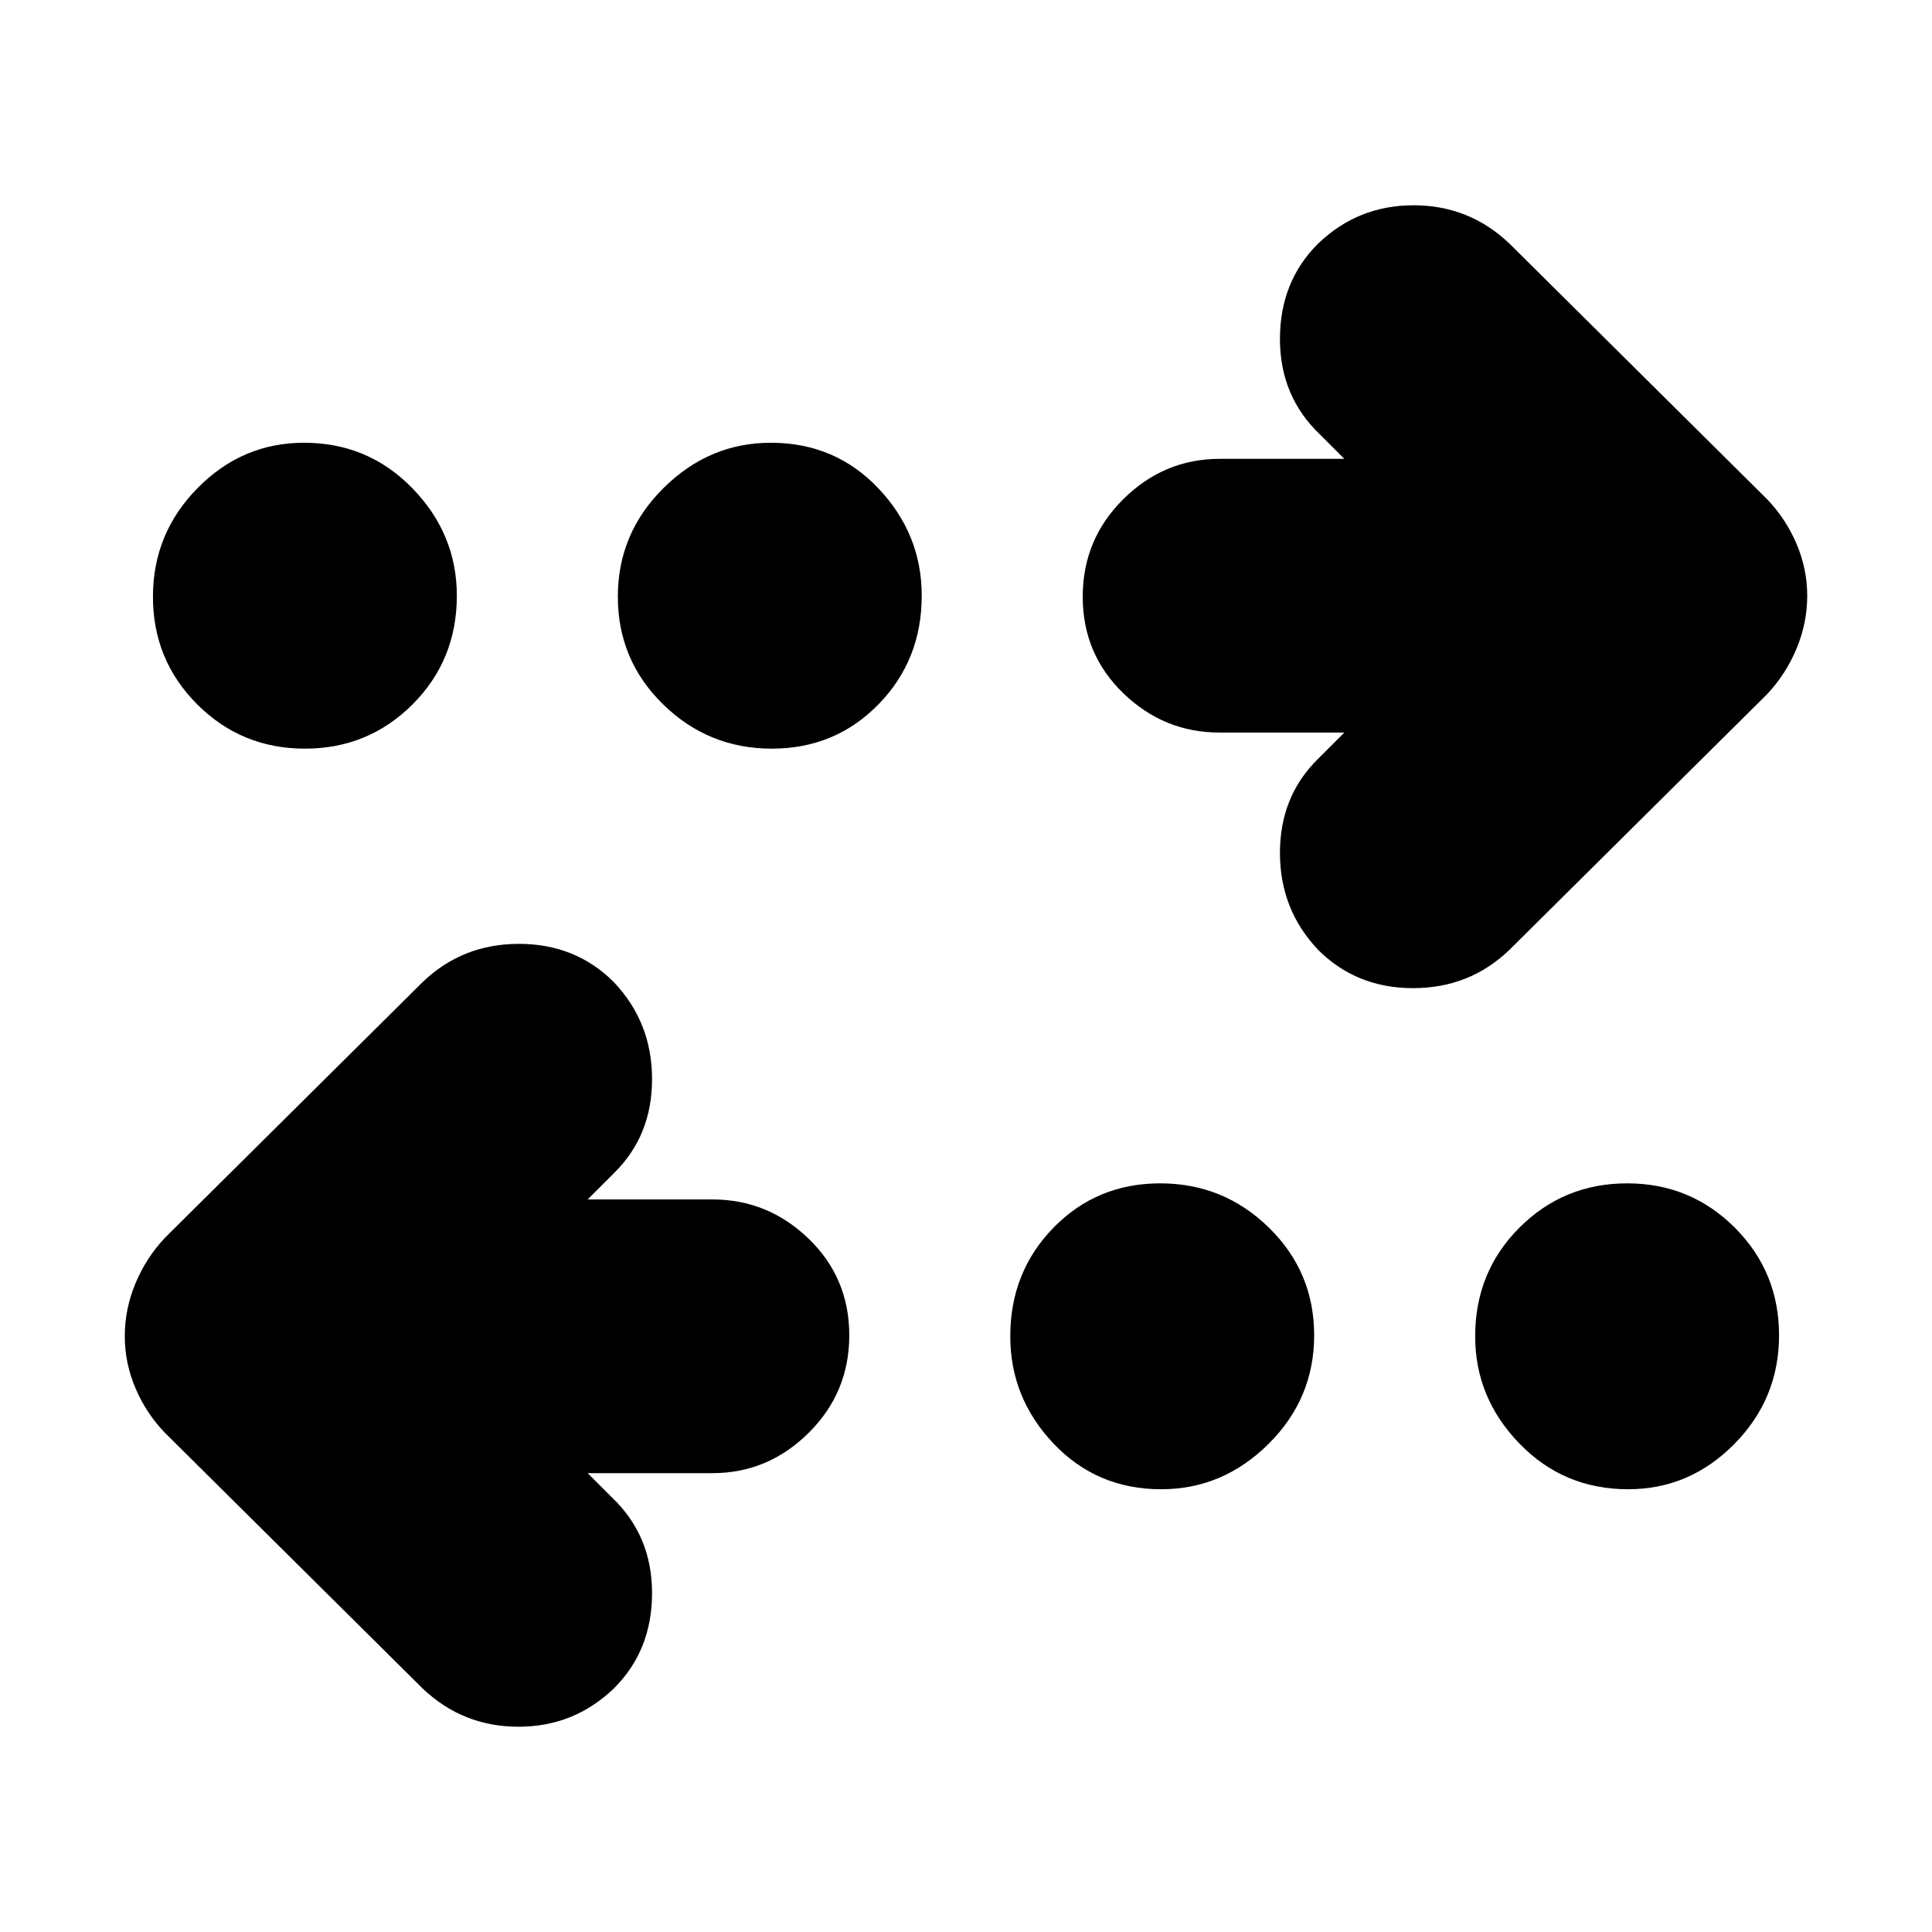 <svg xmlns="http://www.w3.org/2000/svg" height="24" viewBox="0 -960 960 960" width="24"><path d="m292-228 12 12q20 19 20 47.57 0 28.56-19 47.43-19.8 19-47.4 19-27.6 0-47.6-19L82-248q-9.36-9.71-14.68-22.21T62-296q0-13.57 5.32-26.32T82-345l128-127q19.75-19 47.88-19Q286-491 305-472q19 20 19 48.2 0 28.2-19 46.8l-13 13h62q27.6 0 47.8 19.5 20.2 19.5 20.2 48T401.8-248q-20.2 20-47.8 20h-62Zm285 8q-32 0-53.5-22.7T502-296q0-32 21.5-54t53-22q31.5 0 54 22t22.5 53.5q0 31.5-22.7 54T577-220Zm232 0q-32 0-54-22.7T733-296q0-32 22-54t53.5-22q31.5 0 53.5 22t22 53.5q0 31.5-22.2 54T809-220ZM668-596h-62q-27.6 0-47.8-19.5-20.2-19.5-20.2-48t20.2-48.5q20.2-20 47.8-20h62l-12-12q-20-19-20-47.57 0-28.56 19-47.43 19.8-19 47.4-19 27.6 0 47.6 19l128 127q9.36 9.71 14.68 22.21T898-664q0 13.57-5.32 26.32T878-615L750-488q-19.75 19-47.87 19Q674-469 655-488q-19-20-19-48.2 0-28.2 19-46.8l13-13Zm-516.5 8Q120-588 98-610t-22-53.5q0-31.5 22.2-54T151-740q32 0 54 22.7t22 53.3q0 32-22 54t-53.5 22Zm232 0q-31.5 0-54-22T307-663.5q0-31.5 22.7-54T383-740q32 0 53.5 22.7T458-664q0 32-21.5 54t-53 22Z"/></svg>